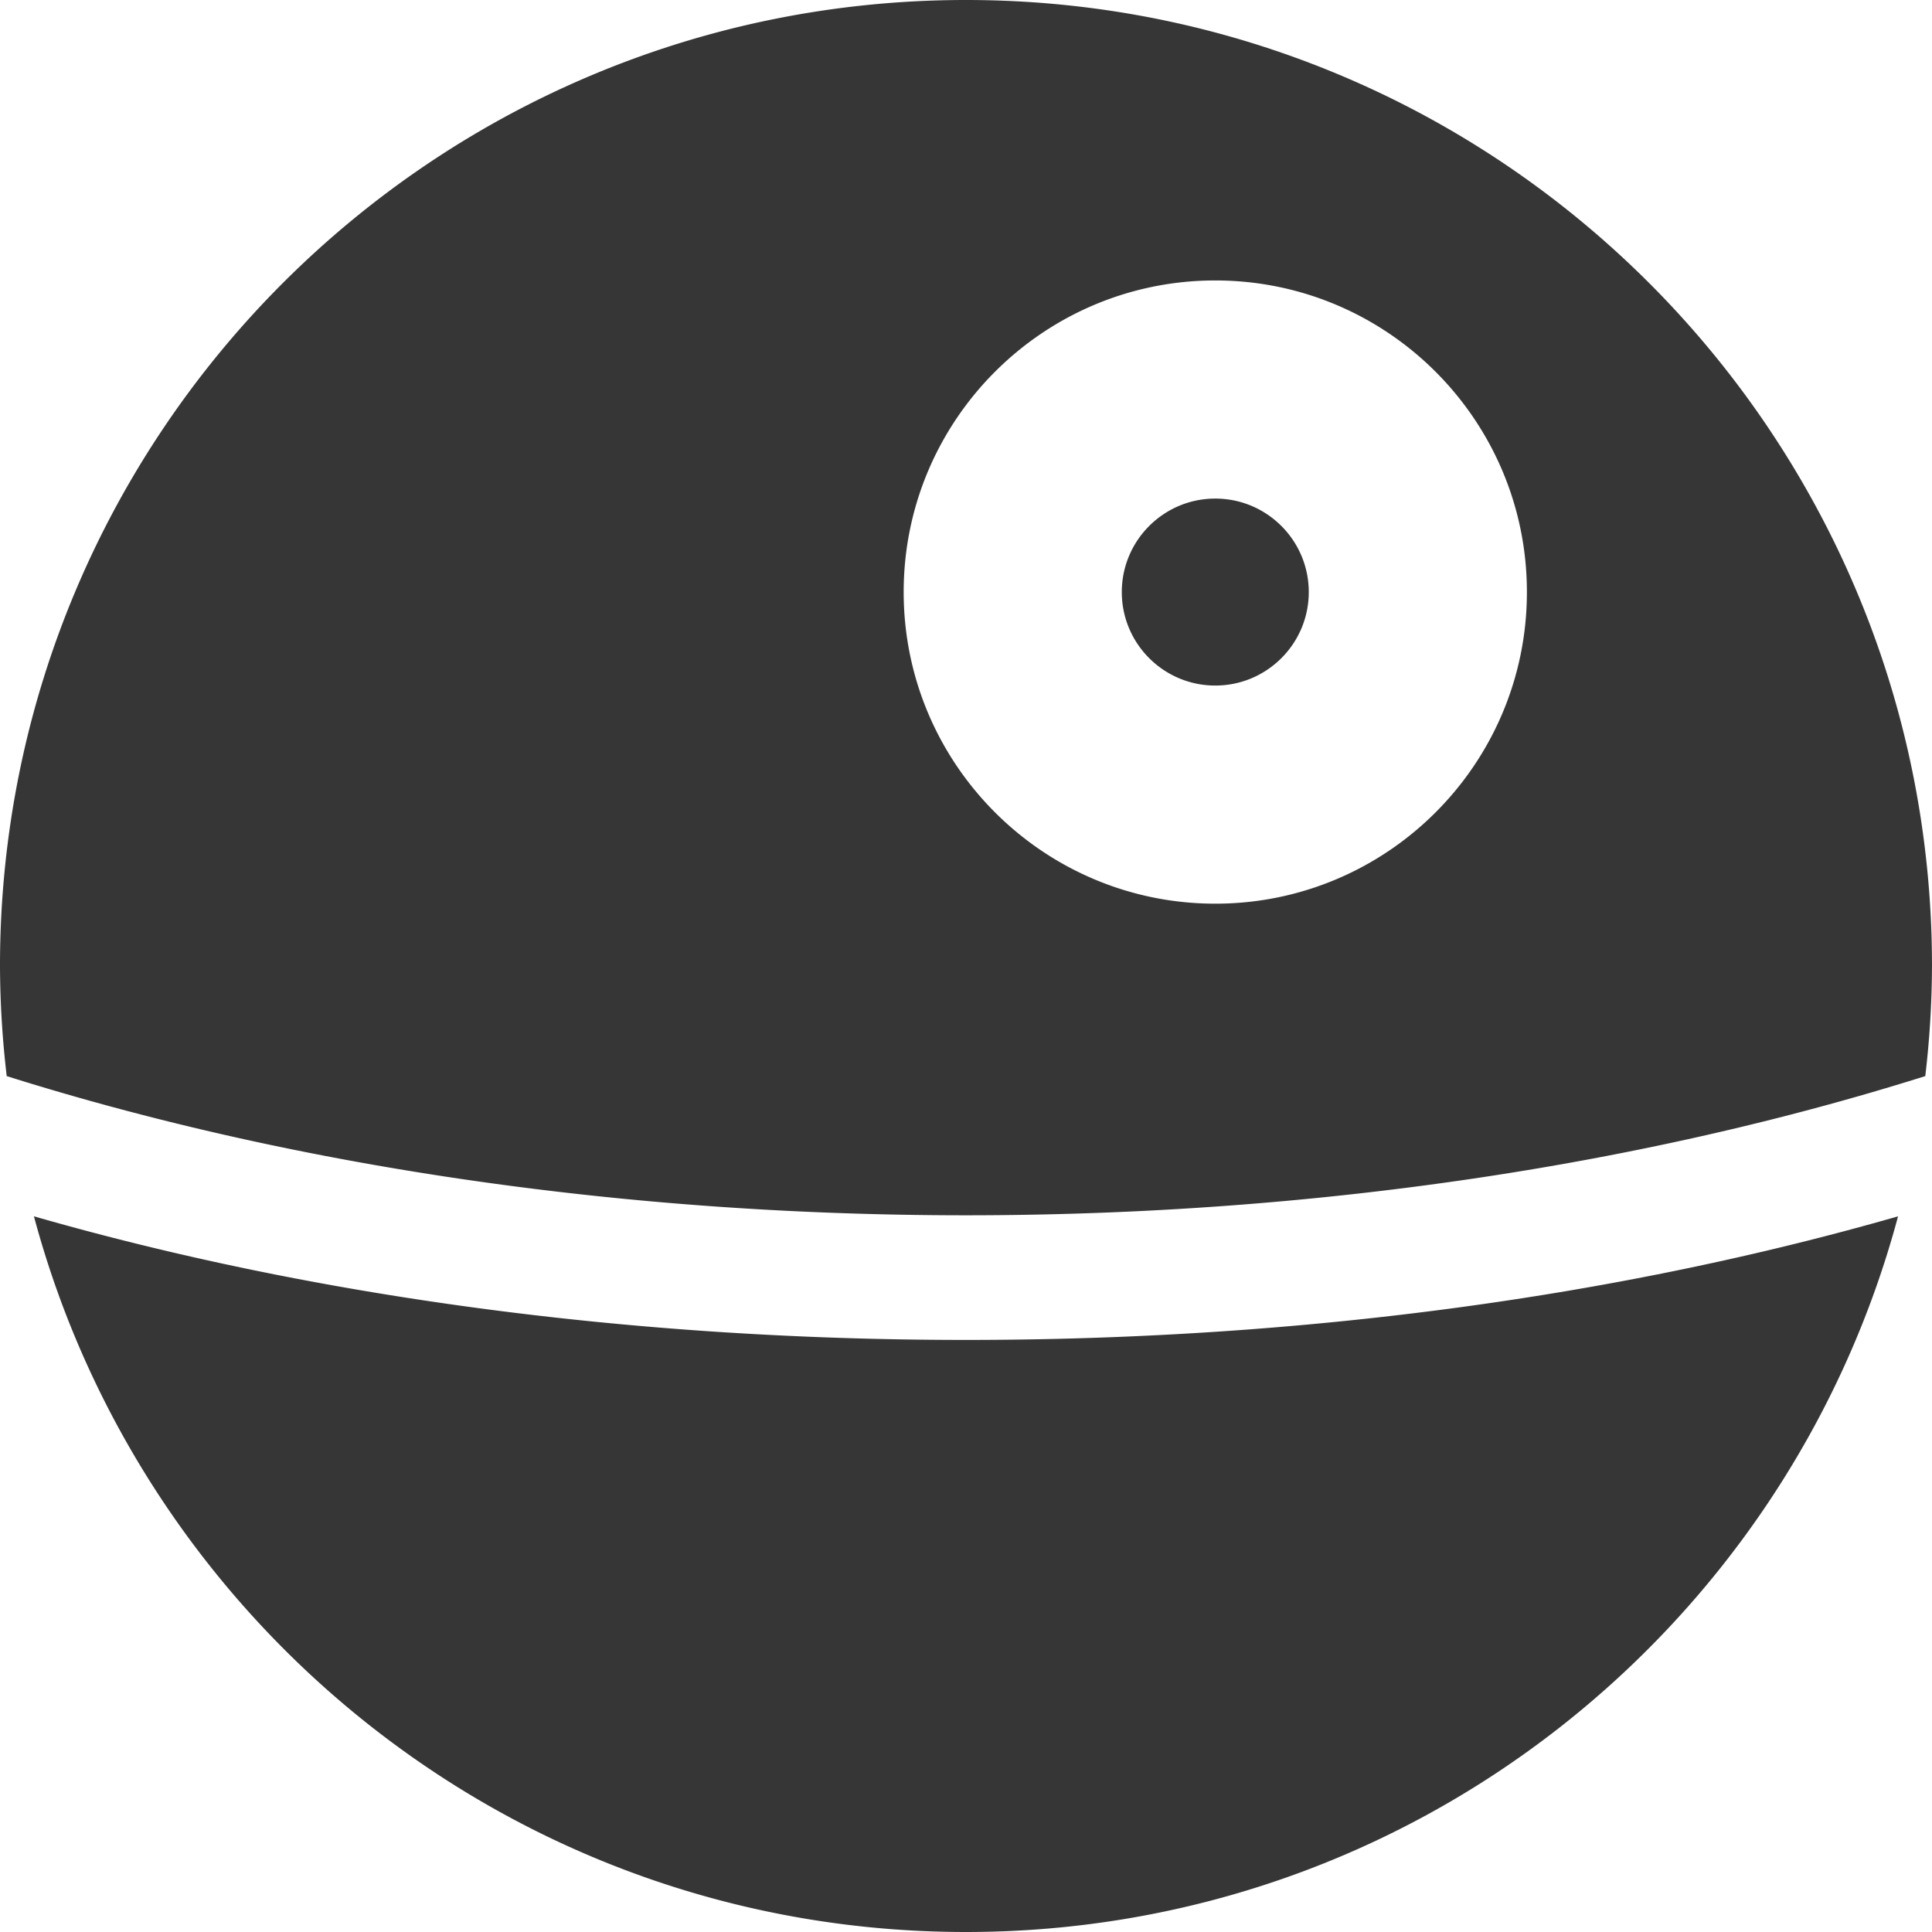 <?xml version="1.0" encoding="UTF-8"?>
<svg width="500" height="500" fill="none" viewBox="8.001 -56 496 496" xmlns="http://www.w3.org/2000/svg">
<path d="M256-56C119.033-56 8 55.033 8 192c.041 9.64.62 18.912 1.725 28.266C81.197 242.77 165.479 256 256 256s174.803-13.23 246.275-35.734A247.723 247.723 0 0 0 503.999 192C504 55.033 392.966-56 256-56zm64 232c-44.153 0-80-35.847-80-80s35.847-80 80-80 80 35.847 80 80-35.847 80-80 80zm175.29 80.264C424.712 276.539 343.341 288 256 288S87.287 276.54 16.711 256.264C45.06 362.02 141.3 440 256.001 440s210.94-77.98 239.288-183.736zM320 72c-13.246 0-24 10.754-24 24s10.754 24 24 24 24-10.754 24-24-10.754-24-24-24z" fill="#363636"/>
</svg>
